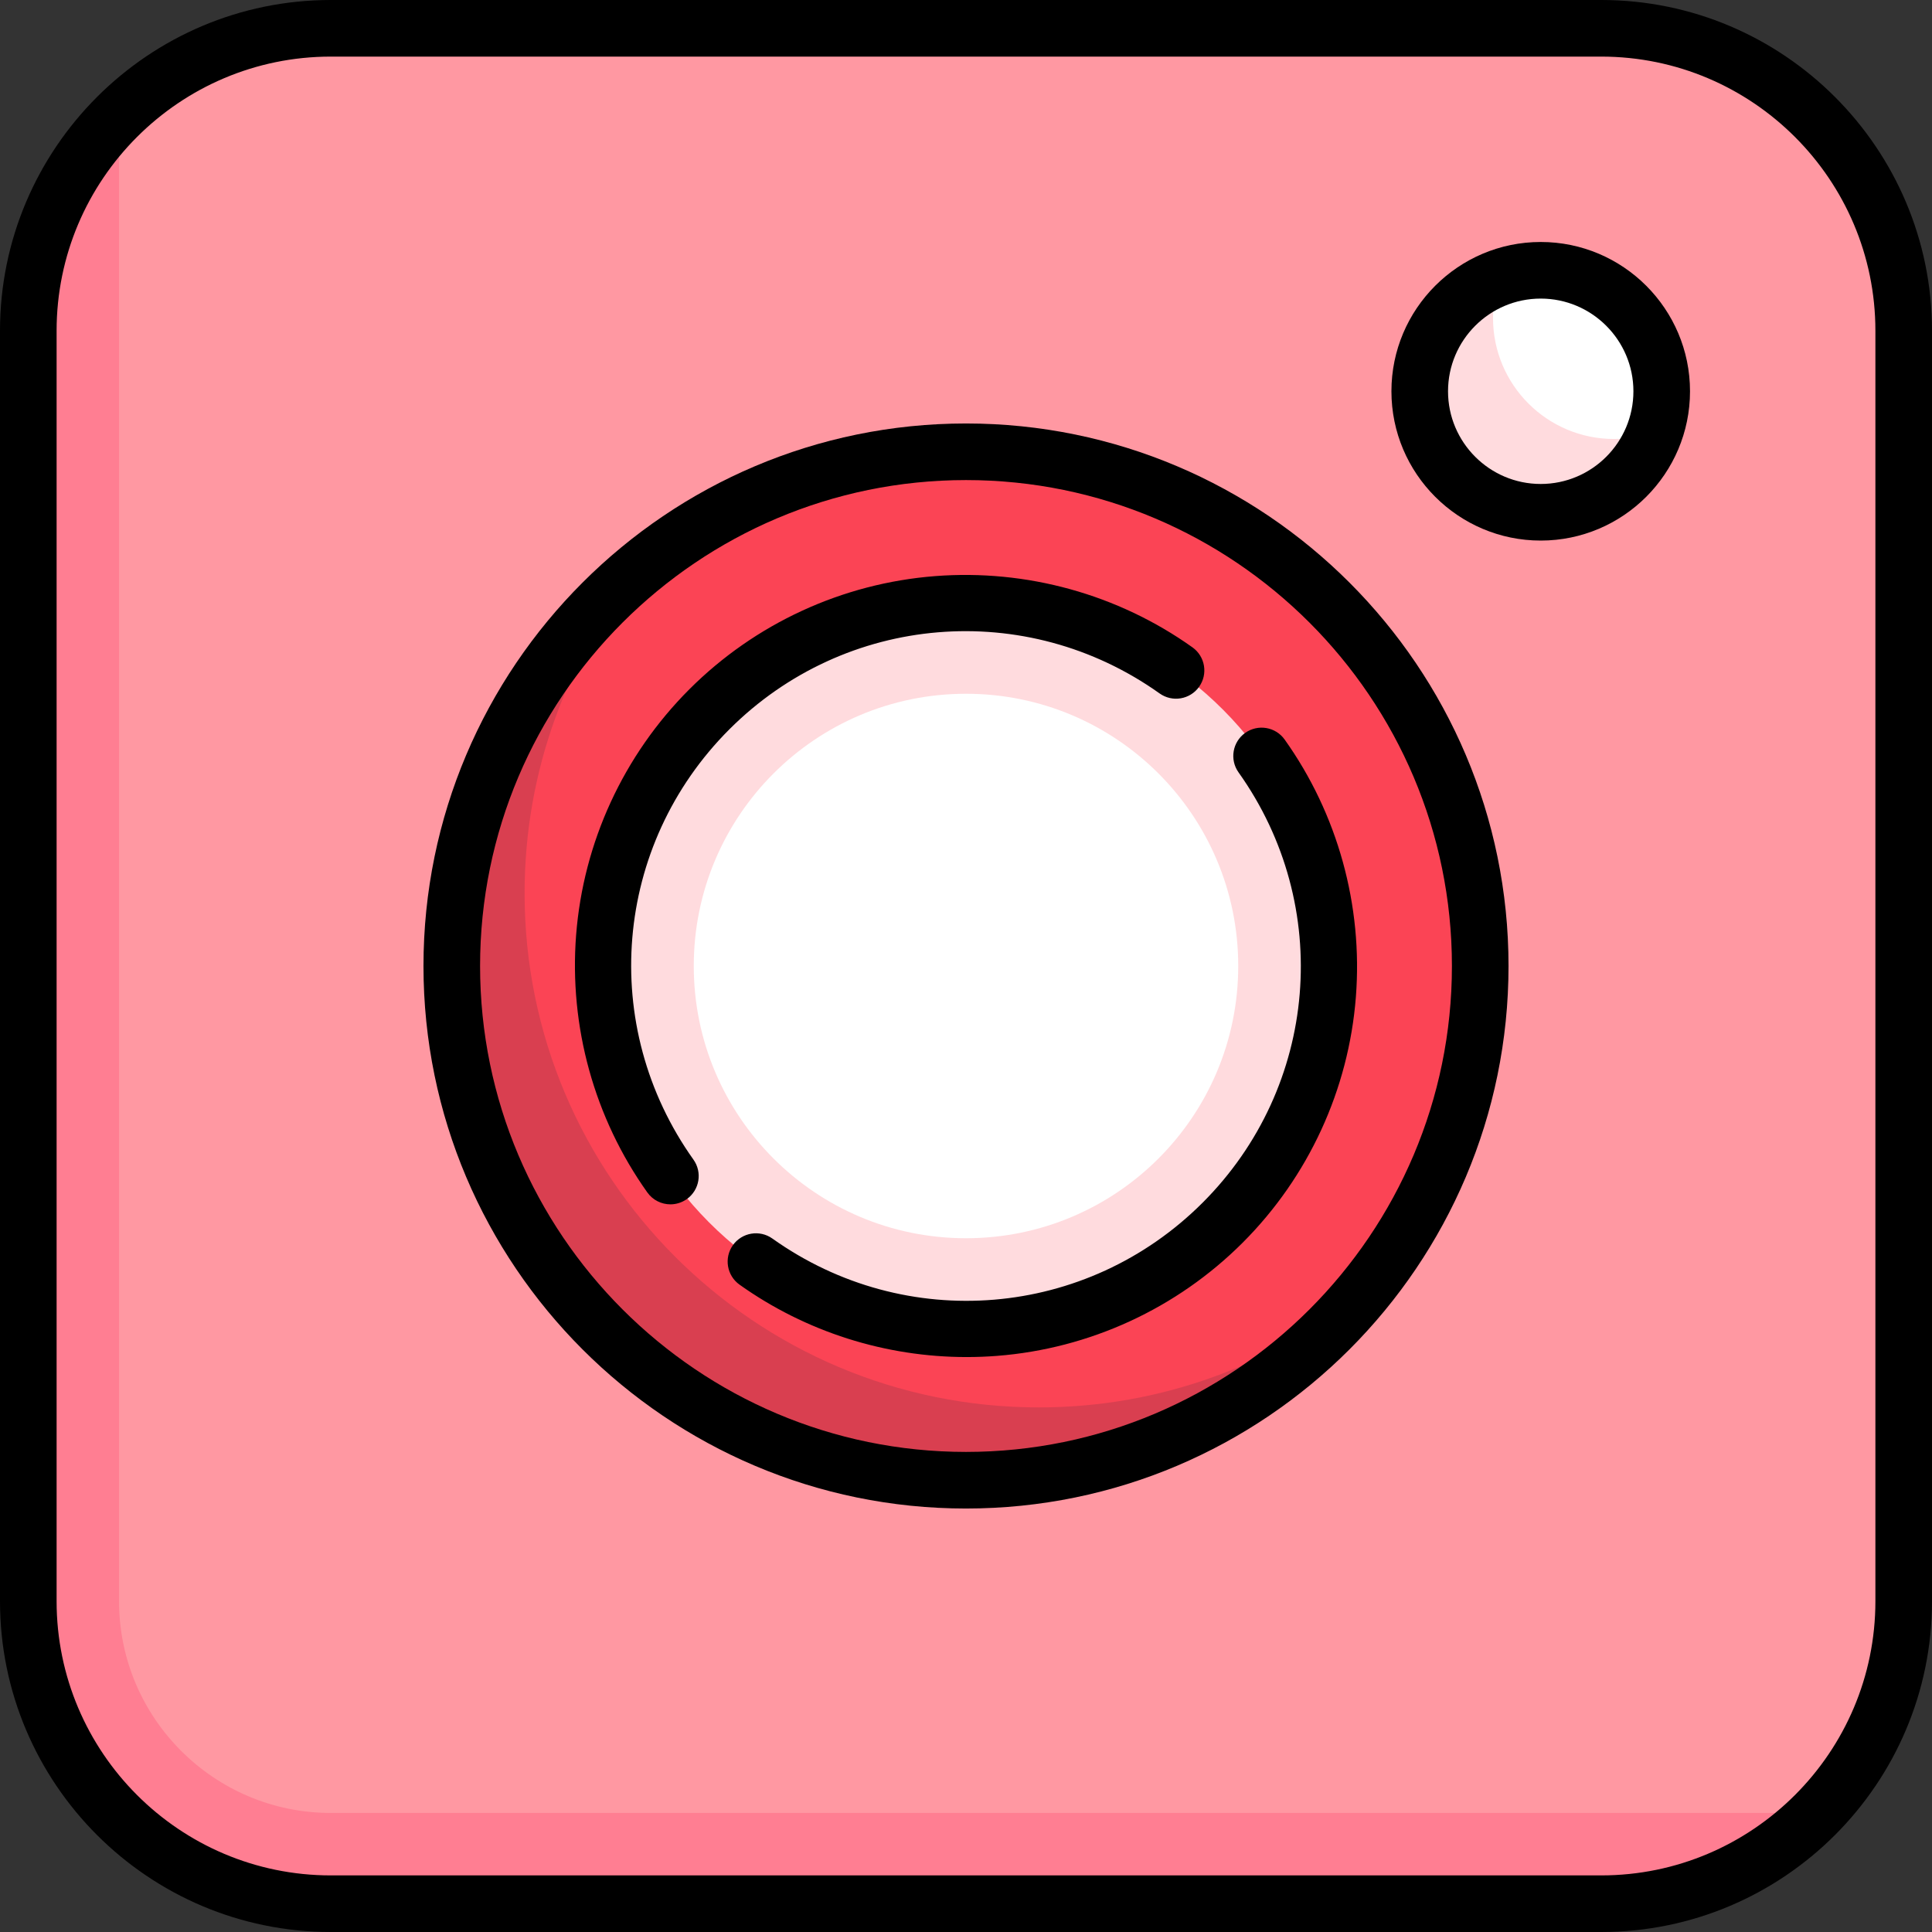 <svg id="Capa_1" enable-background="new 0 0 512 512" height="512" viewBox="0 0 512 512" width="512" xmlns="http://www.w3.org/2000/svg"><rect x="0" y="0" width="512" height="512" fill="#333333" stroke="none"/><g><g><path d="m424.339 7.5h-336.678c-44.272 0-80.161 35.889-80.161 80.161v336.677c0 44.272 35.889 80.161 80.161 80.161h336.677c44.272 0 80.161-35.889 80.161-80.161v-336.677c.001-44.272-35.888-80.161-80.16-80.161z" fill="#ff98a2"/><circle cx="256" cy="256" fill="#fb4455" r="136.274"/><circle cx="256" cy="256" fill="#ffdbde" r="96.194"/><circle cx="408.306" cy="103.694" fill="#fff" r="32.065"/><circle cx="256" cy="256" fill="#fff" r="72.145"/><path d="m427.73 116.334c-17.709 0-32.065-14.356-32.065-32.065 0-3.765.769-7.324 1.961-10.68-12.431 4.415-21.385 16.16-21.385 30.104 0 17.708 14.355 32.065 32.065 32.065 13.944 0 25.688-8.955 30.104-21.384-3.355 1.192-6.914 1.96-10.68 1.96z" fill="#ffdbde"/><path d="m87.661 504.5h336.677c22.412 0 42.653-9.221 57.2-24.048h-393.877c-30.937 0-56.113-25.172-56.113-56.113v-393.878c-14.826 14.547-24.048 34.788-24.048 57.2v336.677c0 44.272 35.89 80.162 80.161 80.162z" fill="#ff7e92"/><path d="m275.297 372.978c-75.263 0-136.274-61.012-136.274-136.274 0-32.716 11.55-62.722 30.766-86.212-30.548 24.99-50.063 62.962-50.063 105.508 0 75.262 61.011 136.274 136.274 136.274 42.547 0 80.519-19.515 105.509-50.064-23.489 19.217-53.496 30.768-86.212 30.768z" fill="#d93f50"/></g><g><path d="m424.339 0h-336.678c-48.336 0-87.661 39.325-87.661 87.661v336.678c0 48.336 39.325 87.661 87.661 87.661h336.678c48.336 0 87.661-39.325 87.661-87.661v-336.678c0-48.336-39.325-87.661-87.661-87.661zm72.661 424.339c0 40.065-32.596 72.661-72.661 72.661h-336.678c-40.065 0-72.661-32.596-72.661-72.661v-336.678c0-40.065 32.596-72.661 72.661-72.661h336.678c40.065 0 72.661 32.596 72.661 72.661z"/><path d="m256 112.226c-79.277 0-143.774 64.497-143.774 143.774s64.497 143.774 143.774 143.774 143.774-64.497 143.774-143.774-64.497-143.774-143.774-143.774zm0 272.548c-71.006 0-128.774-57.768-128.774-128.774s57.768-128.774 128.774-128.774 128.774 57.768 128.774 128.774-57.768 128.774-128.774 128.774z"/><path d="m408.307 64.129c-21.816 0-39.565 17.749-39.565 39.564 0 21.816 17.749 39.565 39.565 39.565s39.564-17.749 39.564-39.565-17.748-39.564-39.564-39.564zm0 64.129c-13.545 0-24.565-11.02-24.565-24.565s11.02-24.564 24.565-24.564 24.564 11.02 24.564 24.564-11.019 24.565-24.564 24.565z"/><path d="m193.284 193.284c30.7-30.7 78.656-34.7 114.028-9.511 3.373 2.402 8.057 1.616 10.46-1.759 2.403-3.374 1.615-8.057-1.759-10.46-19.742-14.058-43.973-20.761-68.224-18.876-24.551 1.908-47.675 12.562-65.112 30-17.437 17.437-28.091 40.561-30 65.111-1.885 24.253 4.819 48.482 18.876 68.224 1.463 2.055 3.771 3.15 6.116 3.15 1.505 0 3.025-.452 4.344-1.391 3.374-2.403 4.162-7.086 1.759-10.46-25.188-35.373-21.188-83.328 9.512-114.028z"/><path d="m329.985 194.228c-3.374 2.403-4.162 7.086-1.759 10.46 25.189 35.372 21.189 83.328-9.511 114.028-30.7 30.699-78.655 34.7-114.028 9.511-3.375-2.402-8.057-1.616-10.46 1.759-2.403 3.374-1.615 8.057 1.759 10.46 17.558 12.503 38.664 19.188 60.182 19.188 2.675 0 5.36-.104 8.042-.312 24.551-1.909 47.675-12.562 65.111-30 17.437-17.437 28.091-40.561 30-65.112 1.885-24.253-4.818-48.482-18.876-68.224-2.403-3.373-7.085-4.161-10.46-1.758z"/></g></g></svg>